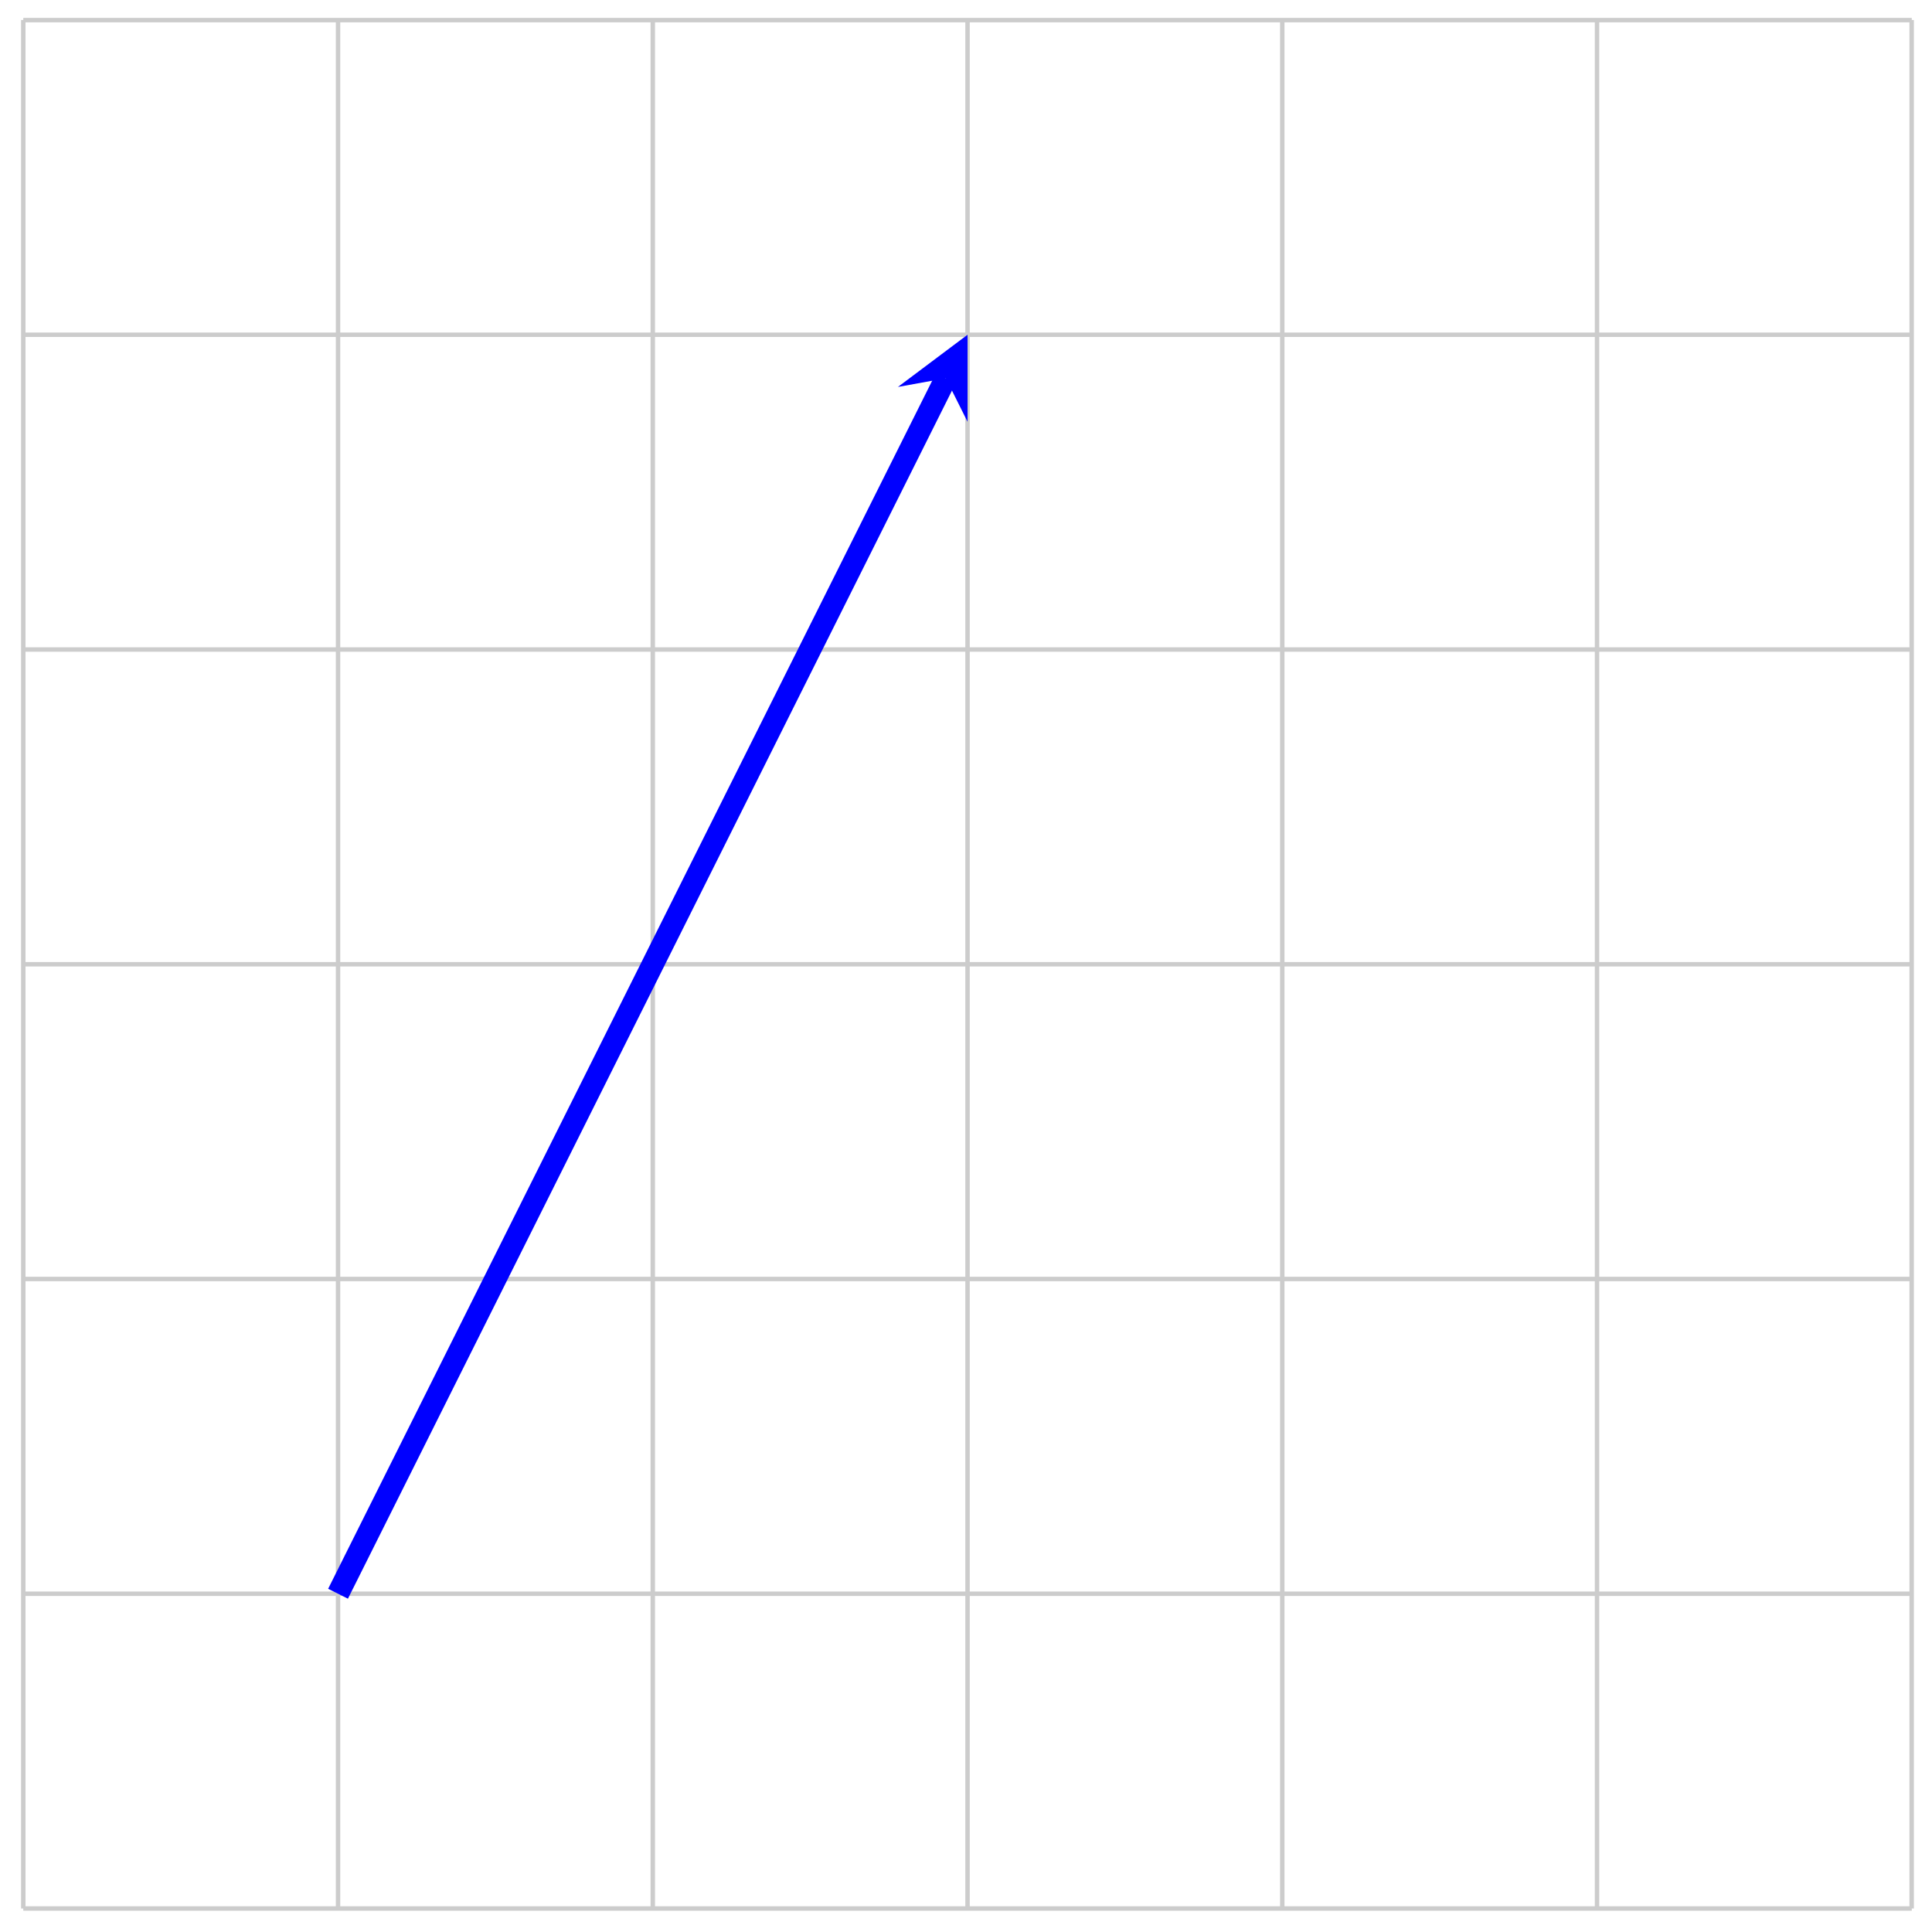 <svg xmlns="http://www.w3.org/2000/svg" xmlns:xlink="http://www.w3.org/1999/xlink" xmlns:inkscape="http://www.inkscape.org/namespaces/inkscape" version="1.1" width="174" height="174" viewBox="0 0 174 174">
<path transform="matrix(1,0,0,-1,30.444,143.536)" stroke-width=".399" stroke-linecap="butt" stroke-miterlimit="10" stroke-linejoin="miter" fill="none" stroke="#cccccc" d="M-28.347-28.347H141.734M-28.347 0H141.734M-28.347 28.347H141.734M-28.347 56.694H141.734M-28.347 85.04H141.734M-28.347 113.387H141.734M-28.347 141.724H141.734M-28.347-28.347V141.734M0-28.347V141.734M28.347-28.347V141.734M56.694-28.347V141.734M85.04-28.347V141.734M113.387-28.347V141.734M141.724-28.347V141.734M141.734 141.734"/>
<path transform="matrix(1,0,0,-1,30.444,143.536)" stroke-width="1.993" stroke-linecap="butt" stroke-miterlimit="10" stroke-linejoin="miter" fill="none" stroke="#0000ff" d="M0 0 54.733 109.467"/>
<path transform="matrix(.447,-.894,-.894,-.447,85.18,34.066)" d="M4.384 0-2.63 3.507 0 0-2.63-3.507" fill="#0000ff"/>
</svg>
